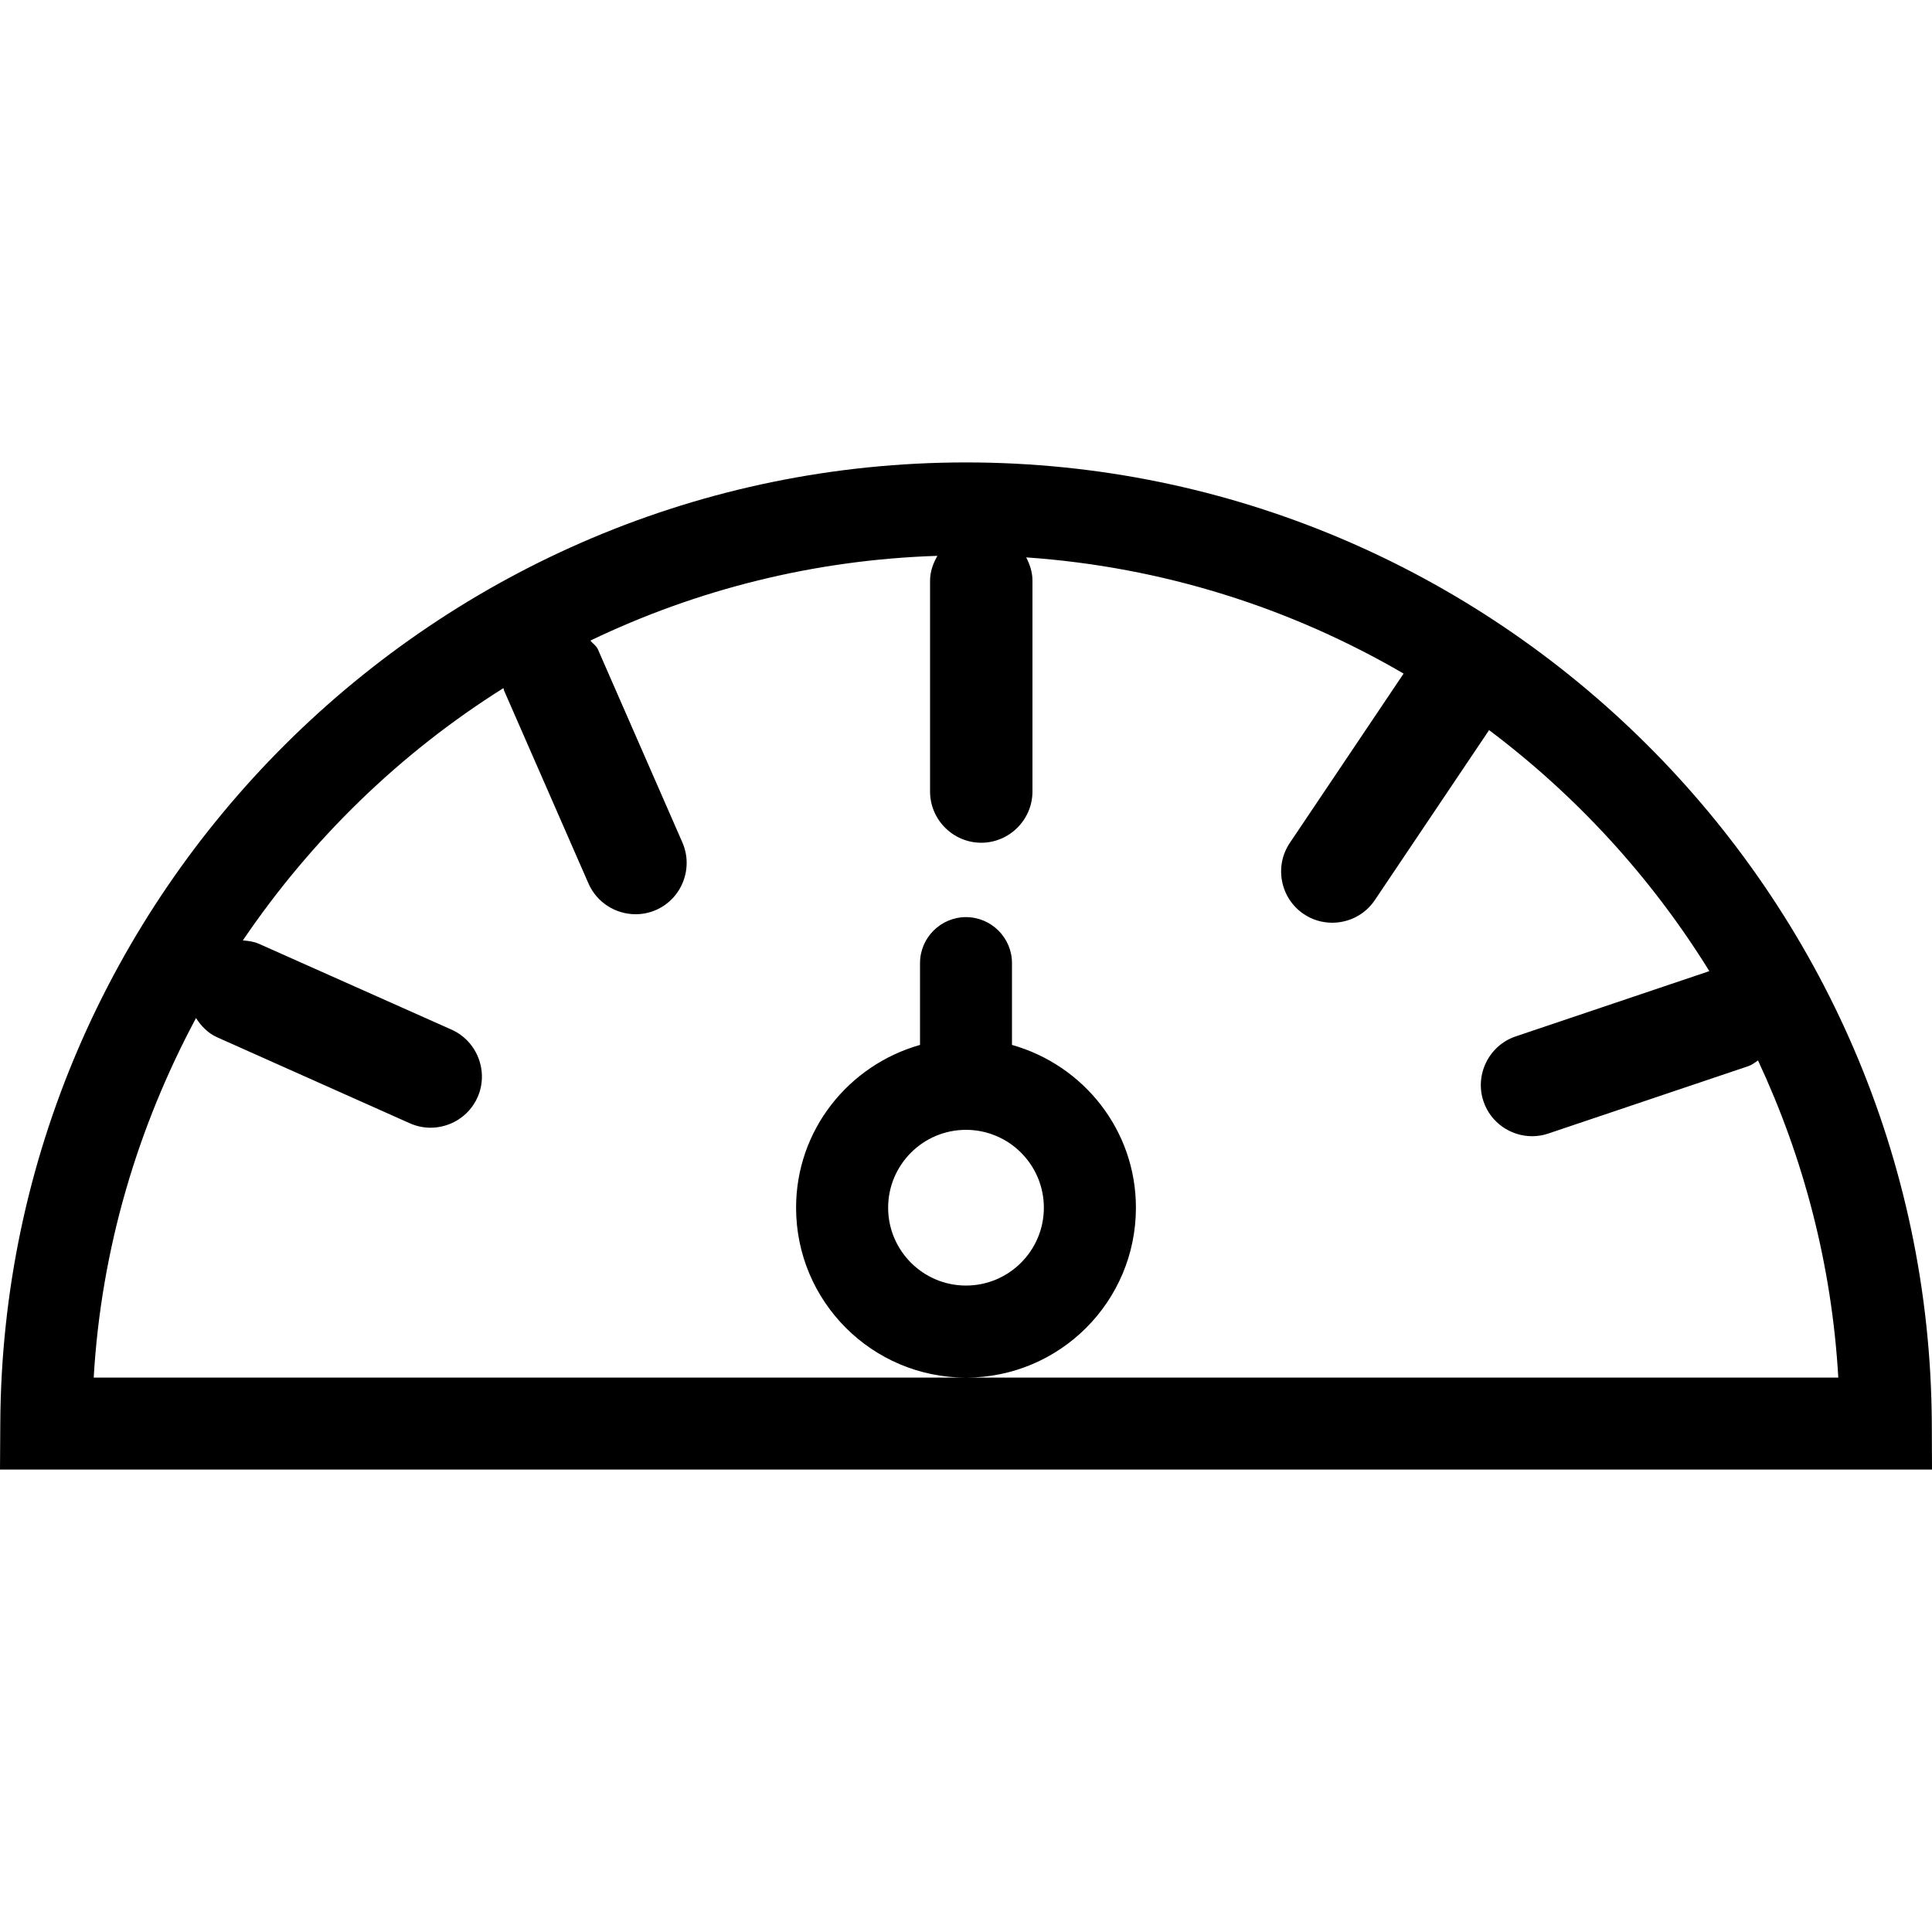 <!-- Generated by IcoMoon.io -->
<svg version="1.1" xmlns="http://www.w3.org/2000/svg" width="1024" height="1024" viewBox="0 0 1024 1024">
<title></title>
<g id="icomoon-ignore">
</g>
<path d="M536.371 553.831v-43.366c0-13.414-10.957-24.371-24.371-24.371s-24.371 10.957-24.371 24.371v43.366c-37.786 10.701-65.69 45.056-65.69 86.272 0 49.715 40.294 90.061 90.061 90.061 49.715 0 90.061-40.294 90.061-90.061 0-41.216-27.904-75.622-65.69-86.272zM512 681.371c-22.784 0-41.267-18.534-41.267-41.267 0-22.784 18.534-41.267 41.267-41.267 22.784 0 41.267 18.534 41.267 41.267s-18.483 41.267-41.267 41.267zM1023.898 754.382c-1.485-280.832-231.117-509.286-511.898-509.286s-510.413 228.454-511.846 509.286l-0.154 24.525h1024l-0.102-24.525zM49.664 730.113c3.994-68.608 23.45-133.018 54.221-190.515 2.765 4.25 6.298 7.987 11.213 10.189l102.093 45.568c3.584 1.587 7.322 2.355 11.008 2.355 10.394 0 20.378-5.99 24.883-16.077 6.093-13.619-0.102-29.798-13.722-35.891l-102.144-45.517c-2.765-1.229-5.632-1.536-8.499-1.792 36.301-53.555 83.251-99.277 138.138-133.734 0.154 0.41 0.102 0.819 0.256 1.178l44.8 102.4c4.454 10.189 14.49 16.282 24.986 16.282 3.635 0 7.27-0.717 10.803-2.253 13.67-5.99 19.968-22.067 13.978-35.789l-44.8-102.4c-0.87-1.946-2.714-2.97-3.942-4.608 56.115-26.931 118.272-42.803 183.91-44.902-2.253 3.942-3.891 8.294-3.891 13.158v111.77c0 14.95 12.237 27.136 27.136 27.136s27.136-12.237 27.136-27.136v-111.77c0-4.506-1.382-8.602-3.328-12.339 72.499 5.018 140.39 26.829 200.038 61.594l-60.314 89.754c-8.346 12.39-5.018 29.338 7.373 37.683 4.608 3.123 9.882 4.608 15.104 4.608 8.755 0 17.357-4.198 22.579-11.981l60.57-90.112c46.438 34.918 86.067 78.182 116.736 127.744l-102.656 34.611c-14.131 4.762-21.811 20.275-17.050 34.406 3.789 11.315 14.438 18.483 25.805 18.483 2.867 0 5.786-0.461 8.602-1.434l105.933-35.686c1.946-0.666 3.482-1.946 5.171-3.021 24.115 51.61 39.117 108.339 42.547 168.090h-924.672z"></path>
</svg>
